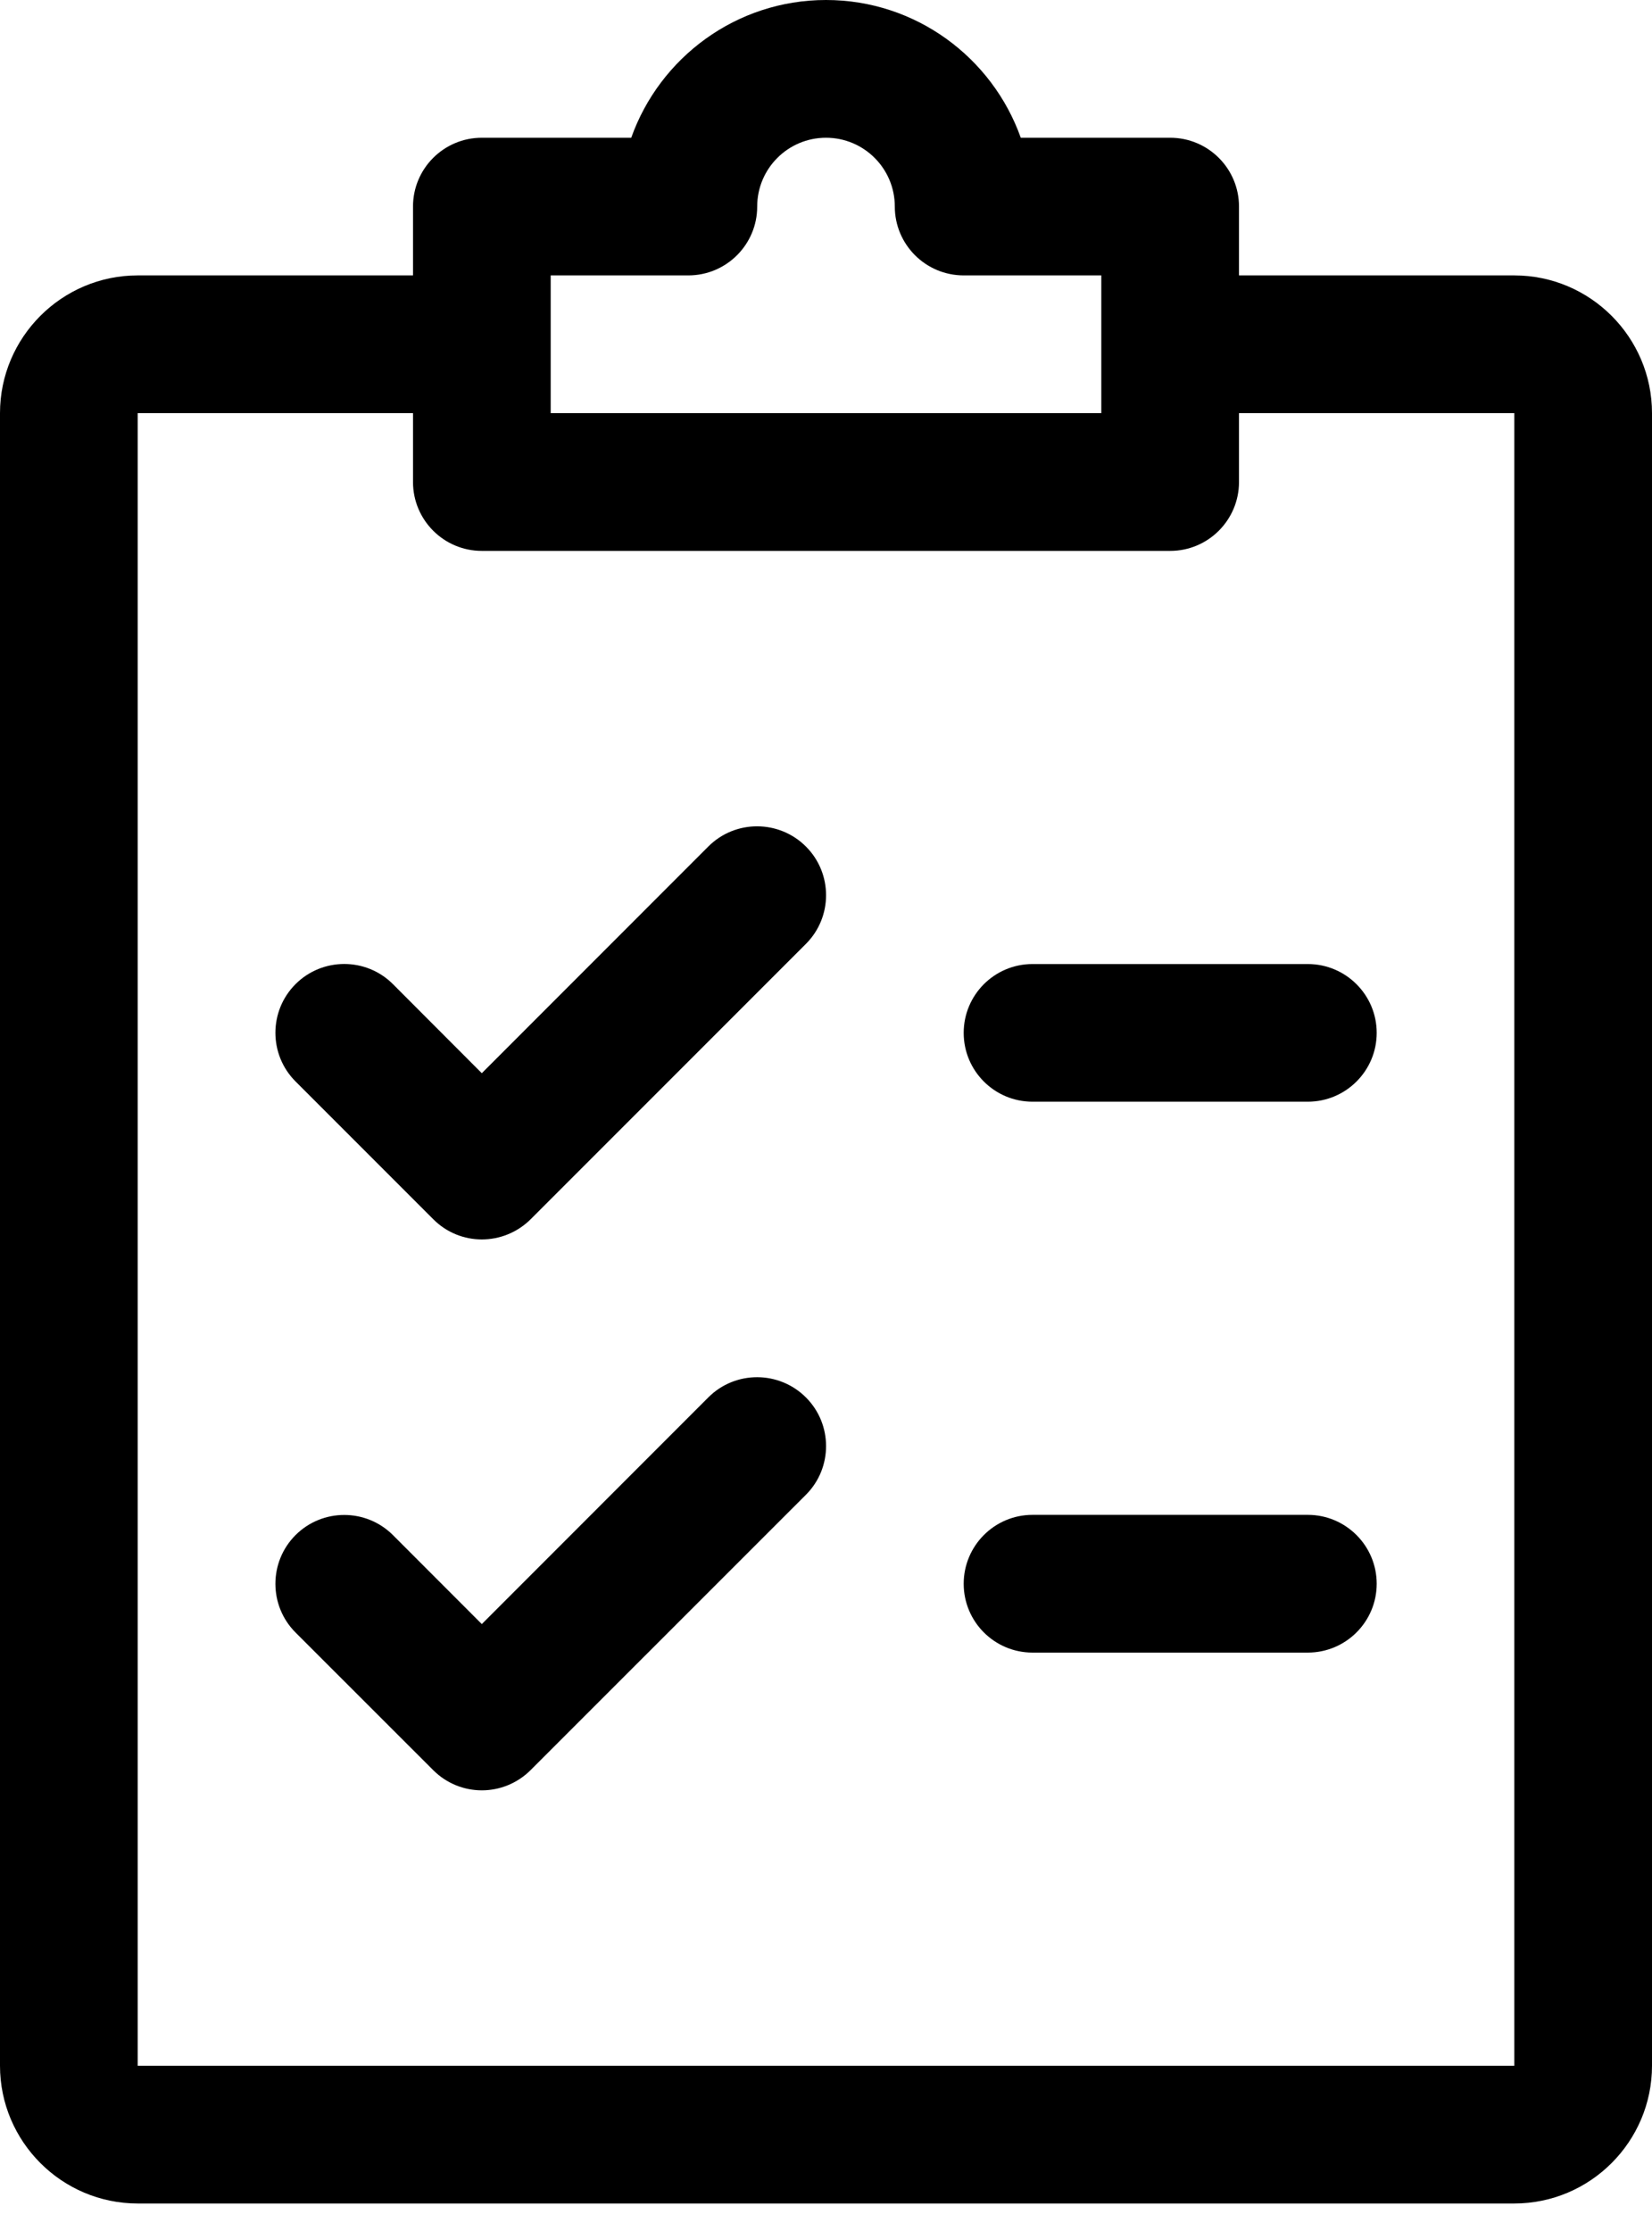 <svg width="20" height="27" viewBox="0 0 20 27" fill="inherit" xmlns="http://www.w3.org/2000/svg">
<path d="M9.757 10.245C9.432 9.92 8.903 9.918 8.577 10.243L5.833 12.988L4.757 11.91C4.432 11.585 3.903 11.585 3.578 11.91C3.253 12.235 3.253 12.763 3.578 13.088L5.245 14.755C5.407 14.918 5.62 15 5.833 15C6.047 15 6.26 14.918 6.423 14.757L9.757 11.423C10.082 11.098 10.082 10.57 9.757 10.245Z" fill="inherit"/>
<path d="M9.757 16.912C9.432 16.587 8.903 16.585 8.577 16.91L5.833 19.655L4.757 18.578C4.432 18.253 3.903 18.253 3.578 18.578C3.253 18.903 3.253 19.432 3.578 19.757L5.245 21.423C5.407 21.585 5.62 21.667 5.833 21.667C6.047 21.667 6.26 21.585 6.423 21.423L9.757 18.09C10.082 17.765 10.082 17.237 9.757 16.912Z" fill="inherit"/>
<path d="M15.833 11.667H12.5C12.04 11.667 11.667 12.04 11.667 12.5C11.667 12.96 12.04 13.333 12.5 13.333H15.833C16.293 13.333 16.667 12.96 16.667 12.5C16.667 12.04 16.293 11.667 15.833 11.667Z" fill="inherit"/>
<path d="M15.833 18.333H12.5C12.04 18.333 11.667 18.707 11.667 19.167C11.667 19.627 12.04 20 12.5 20H15.833C16.293 20 16.667 19.627 16.667 19.167C16.667 18.707 16.293 18.333 15.833 18.333Z" fill="inherit"/>
<path fill-rule="evenodd" clip-rule="evenodd" d="M18.333 3.333H15V2.5C15 2.04 14.627 1.667 14.167 1.667H12.358C12.013 0.697 11.087 0 10 0C8.913 0 7.987 0.697 7.642 1.667H5.833C5.373 1.667 5 2.04 5 2.5V3.333H1.667C0.748 3.333 0 4.082 0 5V25C0 25.918 0.748 26.667 1.667 26.667H18.333C19.252 26.667 20 25.918 20 25V5C20 4.082 19.252 3.333 18.333 3.333ZM6.667 3.333H8.333C8.793 3.333 9.167 2.96 9.167 2.5C9.167 2.04 9.54 1.667 10 1.667C10.46 1.667 10.833 2.04 10.833 2.5C10.833 2.96 11.207 3.333 11.667 3.333H13.333V5H6.667V3.333ZM1.667 25H18.333V5H15V5.833C15 6.293 14.627 6.667 14.167 6.667H5.833C5.373 6.667 5 6.293 5 5.833V5H1.667V25Z" fill="inherit"/>
</svg>
